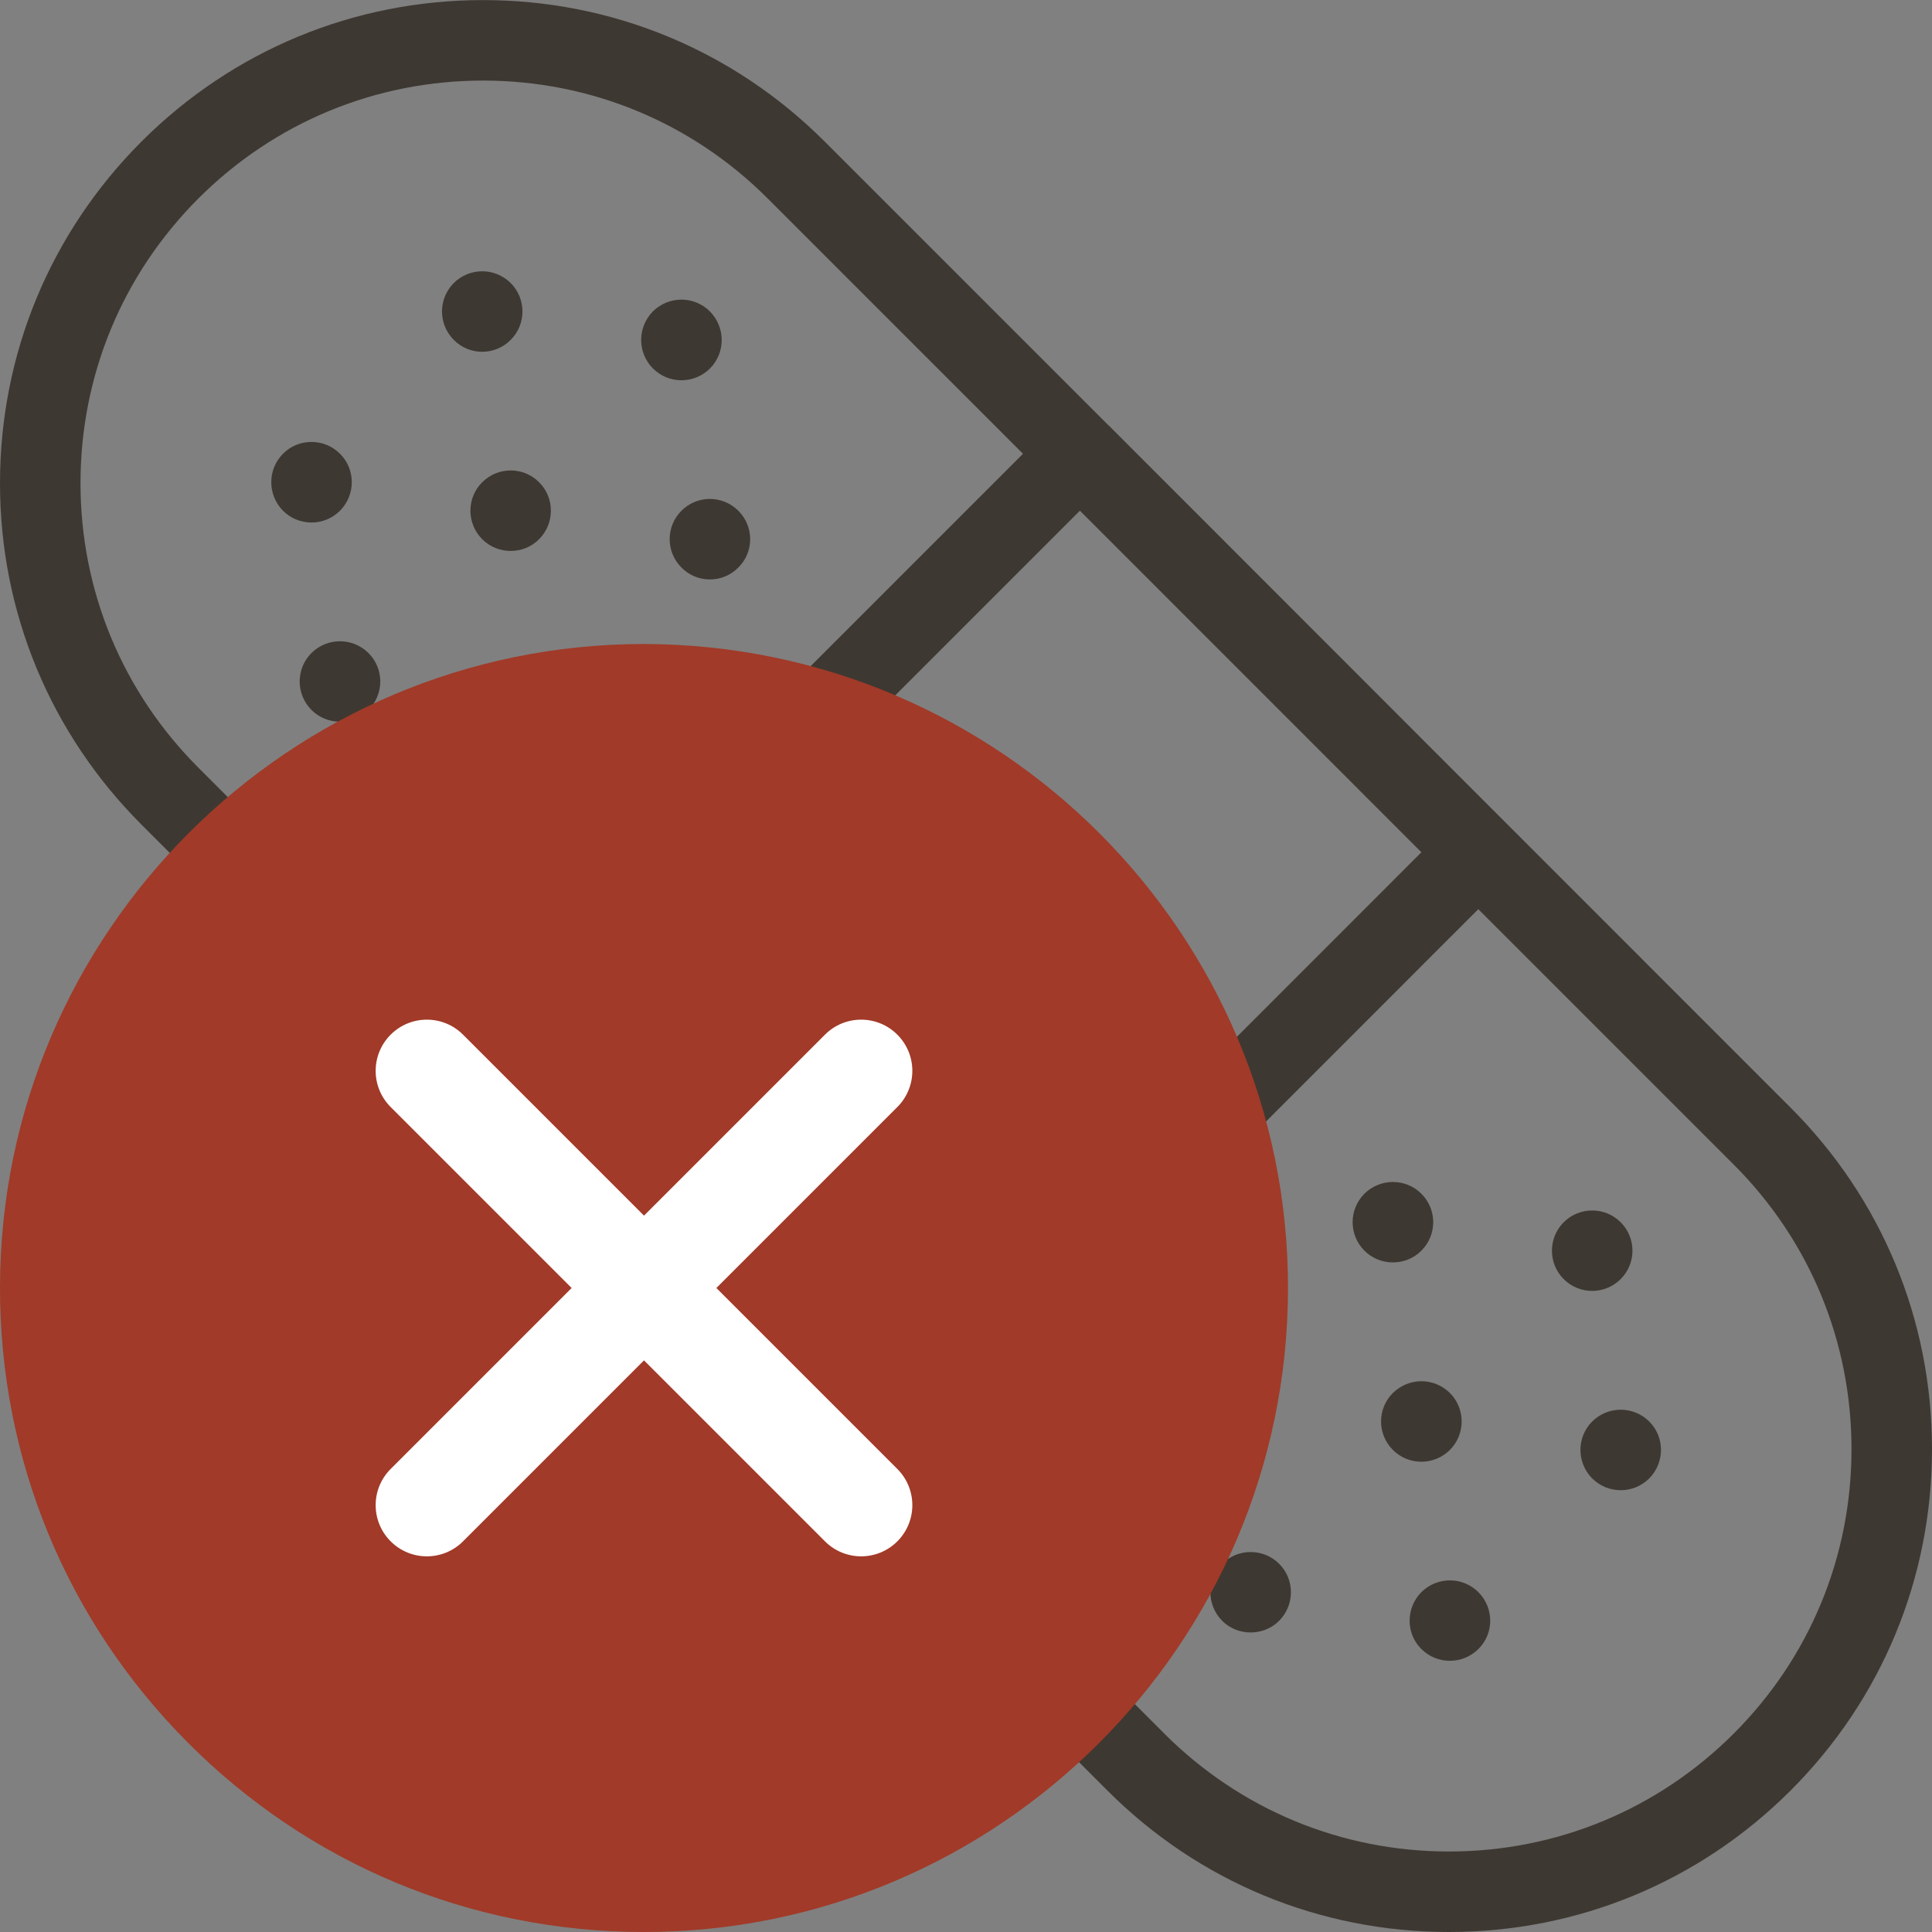 <svg width="48" height="48" viewBox="0 0 48 48" fill="none" xmlns="http://www.w3.org/2000/svg">
<rect x="0" y="0" width="48" height="48" fill="#808080" stroke="none"/>
<path fill-rule="evenodd" clip-rule="evenodd" d="M36.312 19.342L44.486 27.518C46.752 29.784 48 32.796 48 36.002C48 39.208 46.752 42.222 44.486 44.486C42.218 46.752 39.204 48 35.998 48C32.792 48 29.78 46.754 27.516 44.488L3.516 20.488C1.25 18.222 0 15.212 0 12.006C0 8.798 1.248 5.786 3.516 3.516C5.784 1.25 8.796 0.002 12.002 0.002C15.208 0.002 18.22 1.25 20.486 3.514L27.526 10.554C27.528 10.556 27.53 10.557 27.533 10.559L27.536 10.561C27.537 10.562 27.539 10.563 27.54 10.564L36.312 19.342ZM21.174 35.318L35.314 21.174L34.278 20.138L26.83 12.688L12.688 26.83L21.174 35.318ZM2 12.004C2 9.332 3.04 6.82 4.93 4.93C6.82 3.042 9.33 2.002 12.002 2.002C14.672 2.002 17.184 3.042 19.072 4.93L25.416 11.274L11.272 25.418L4.93 19.074C3.042 17.186 2 14.676 2 12.004ZM35.998 46C38.668 46 41.182 44.96 43.072 43.072C44.96 41.186 46 38.676 46 36.002C46 33.33 44.96 30.818 43.072 28.932L36.728 22.588L22.588 36.732L28.93 43.074C30.818 44.96 33.328 46 35.998 46ZM8.446 15.932C8.19 15.932 7.934 16.03 7.738 16.224C7.348 16.614 7.348 17.248 7.738 17.638C7.934 17.834 8.19 17.93 8.446 17.93C8.702 17.93 8.958 17.832 9.154 17.638C9.546 17.248 9.546 16.614 9.154 16.224C8.958 16.03 8.702 15.932 8.446 15.932ZM11.98 13.396C11.59 13.006 11.59 12.368 11.98 11.982C12.176 11.786 12.432 11.688 12.688 11.688C12.944 11.688 13.2 11.786 13.394 11.982C13.784 12.368 13.784 13.006 13.394 13.396C13.2 13.592 12.944 13.688 12.688 13.688C12.432 13.688 12.176 13.592 11.98 13.396ZM8.446 12.69C8.838 12.296 8.838 11.662 8.446 11.272C8.25 11.076 7.994 10.98 7.738 10.98C7.482 10.98 7.226 11.076 7.032 11.272C6.642 11.662 6.642 12.296 7.032 12.69C7.228 12.886 7.484 12.982 7.74 12.982C7.996 12.982 8.25 12.884 8.446 12.69ZM12.688 8.444C12.492 8.642 12.236 8.74 11.98 8.74C11.724 8.74 11.468 8.642 11.274 8.444C10.884 8.056 10.884 7.422 11.274 7.032C11.468 6.838 11.724 6.74 11.98 6.74C12.236 6.74 12.492 6.838 12.688 7.032C13.078 7.422 13.078 8.056 12.688 8.444ZM12.688 16.932C12.298 17.322 12.298 17.956 12.688 18.346C12.884 18.542 13.14 18.638 13.396 18.638C13.652 18.638 13.908 18.54 14.104 18.346C14.494 17.956 14.494 17.322 14.104 16.932C13.906 16.736 13.65 16.634 13.394 16.634C13.138 16.634 12.882 16.736 12.688 16.932ZM16.93 14.1C16.54 13.71 16.54 13.08 16.93 12.69C17.126 12.494 17.38 12.396 17.636 12.396C17.892 12.396 18.148 12.494 18.344 12.69C18.736 13.08 18.736 13.712 18.344 14.1C18.148 14.298 17.894 14.396 17.638 14.396C17.382 14.396 17.126 14.3 16.93 14.1ZM16.93 9.448C17.186 9.448 17.442 9.35 17.638 9.156C18.028 8.766 18.028 8.132 17.638 7.738C17.442 7.542 17.186 7.444 16.93 7.444C16.674 7.444 16.418 7.542 16.222 7.736C15.832 8.13 15.832 8.764 16.222 9.154C16.418 9.35 16.674 9.448 16.93 9.448ZM30.364 38.852C30.56 38.656 30.816 38.56 31.072 38.56C31.328 38.56 31.584 38.656 31.78 38.852C32.17 39.24 32.17 39.874 31.78 40.268C31.584 40.464 31.328 40.558 31.072 40.558C30.816 40.558 30.56 40.464 30.364 40.268C29.974 39.874 29.974 39.24 30.364 38.852ZM36.022 36.024C36.412 35.632 36.412 34.998 36.022 34.608C35.826 34.414 35.57 34.316 35.314 34.316C35.058 34.316 34.802 34.416 34.606 34.608C34.214 34.998 34.214 35.632 34.606 36.024C34.802 36.22 35.058 36.316 35.314 36.316C35.57 36.316 35.826 36.218 36.022 36.024ZM35.314 39.556C35.51 39.362 35.766 39.264 36.022 39.264C36.278 39.264 36.534 39.362 36.73 39.556C37.122 39.95 37.122 40.584 36.73 40.97C36.534 41.164 36.278 41.262 36.022 41.262C35.766 41.262 35.51 41.166 35.314 40.97C34.924 40.584 34.924 39.95 35.314 39.556ZM40.266 35.024C40.01 35.024 39.754 35.122 39.558 35.316C39.168 35.704 39.168 36.338 39.558 36.732C39.754 36.926 40.01 37.024 40.266 37.024C40.522 37.024 40.778 36.926 40.974 36.732C41.364 36.338 41.364 35.704 40.974 35.316C40.778 35.122 40.522 35.024 40.266 35.024ZM31.072 33.9C31.462 34.29 31.462 34.926 31.072 35.316C30.876 35.51 30.62 35.608 30.364 35.608C30.108 35.608 29.852 35.51 29.656 35.316C29.266 34.926 29.266 34.29 29.656 33.9C29.852 33.706 30.108 33.608 30.364 33.608C30.62 33.608 30.876 33.704 31.072 33.9ZM35.314 31.072C35.706 30.682 35.706 30.05 35.314 29.658C35.118 29.462 34.862 29.366 34.606 29.366C34.35 29.366 34.094 29.464 33.898 29.658C33.508 30.05 33.508 30.682 33.898 31.072C34.094 31.268 34.35 31.364 34.606 31.364C34.862 31.364 35.12 31.268 35.314 31.072ZM40.264 30.366C40.656 30.756 40.656 31.39 40.264 31.78C40.068 31.974 39.814 32.072 39.558 32.072C39.302 32.072 39.046 31.976 38.85 31.78C38.46 31.39 38.46 30.756 38.85 30.366C39.046 30.172 39.302 30.074 39.558 30.074C39.814 30.074 40.068 30.17 40.264 30.366Z" fill="#3E3832"/>
<path d="M15.999 16C7.193 16 0.017 23.162 7.81033e-06 31.968C-0.008 36.242 1.647 40.263 4.664 43.292C7.68 46.319 11.695 47.992 15.969 48H16C24.804 48 31.982 40.836 32 32.029C32.017 23.208 24.853 16.017 15.999 16Z" fill="#A13A28"/>
<path d="M16 30.202L20.496 25.706C20.992 25.209 21.798 25.209 22.294 25.706C22.791 26.202 22.791 27.008 22.294 27.504L17.798 32L22.294 36.496C22.791 36.992 22.791 37.798 22.294 38.294C21.798 38.791 20.992 38.791 20.496 38.294L16 33.798L11.504 38.294C11.008 38.791 10.202 38.791 9.706 38.294C9.209 37.798 9.209 36.992 9.706 36.496L14.202 32L9.706 27.504C9.209 27.008 9.209 26.202 9.706 25.706C10.202 25.209 11.008 25.209 11.504 25.706L16 30.202Z" fill="white"/>
</svg>
